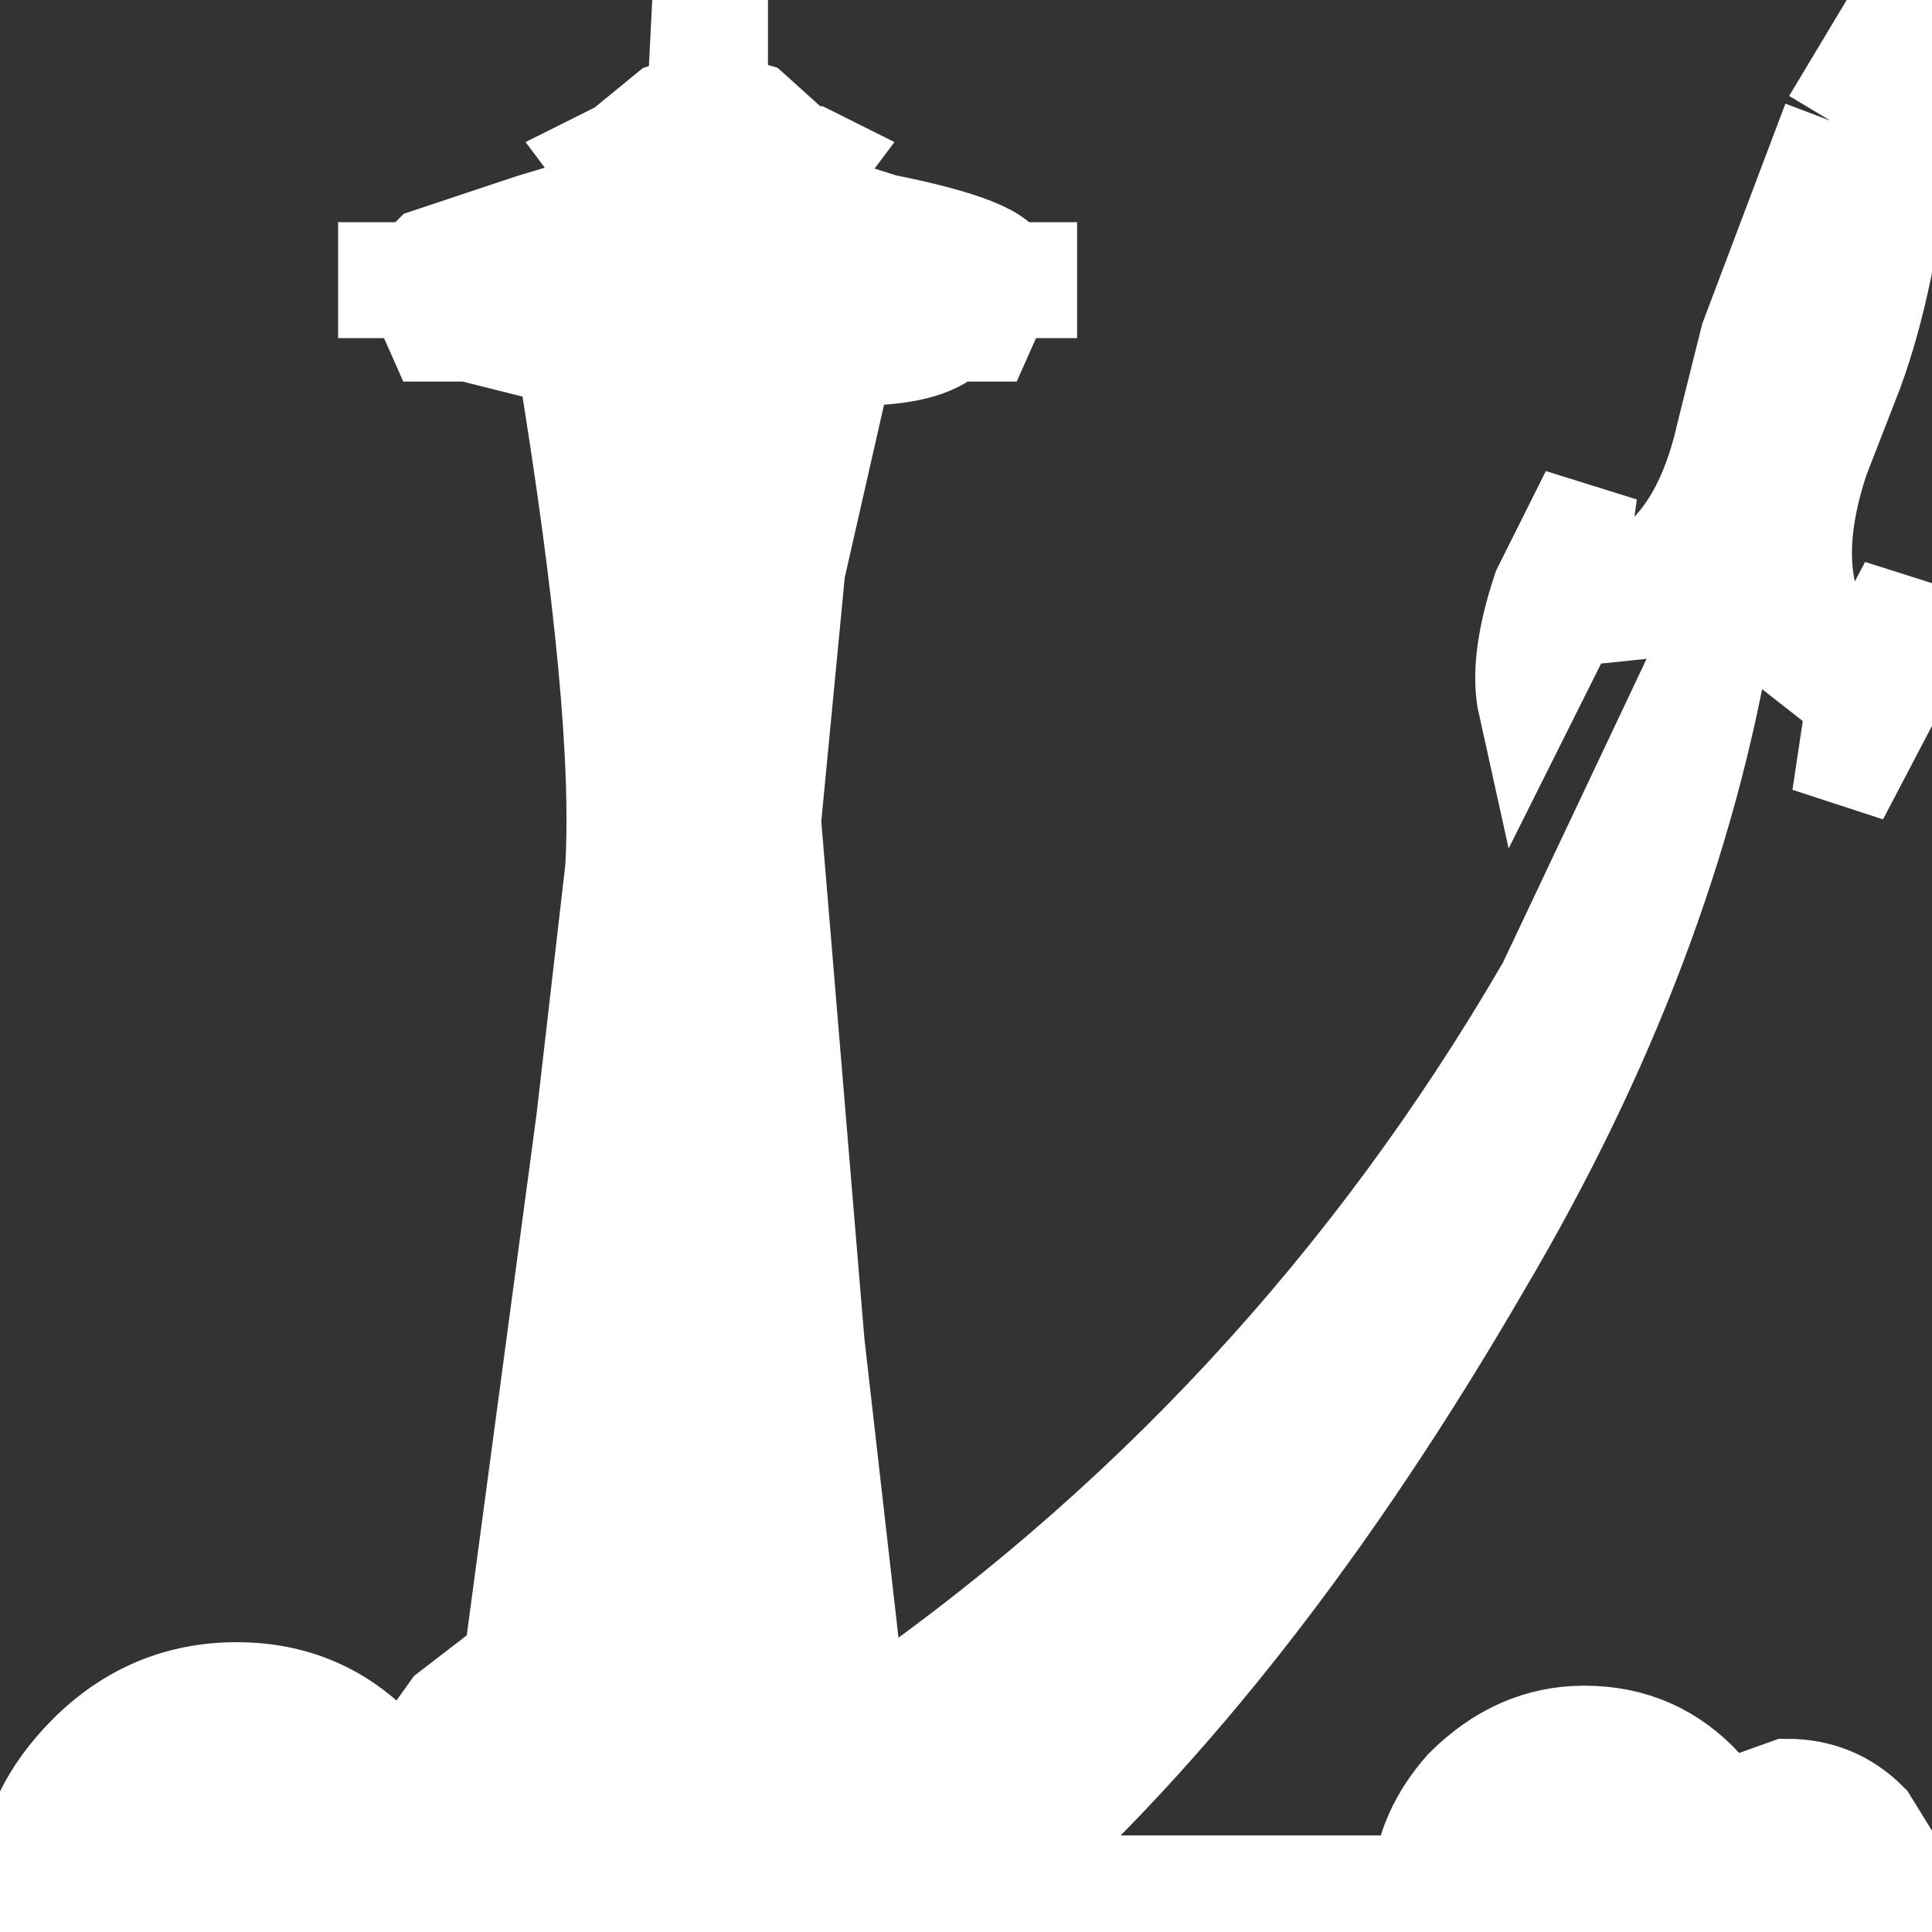 <?xml version="1.0" encoding="UTF-8"?>
<!DOCTYPE svg PUBLIC "-//W3C//DTD SVG 1.1//EN"
"http://www.w3.org/TR/2001/REC-SVG-20010904/DTD/svg11.dtd">

<!-- Generated by SWFRIP -->

<svg             xmlns:xlink="http://www.w3.org/1999/xlink" xmlns="http://www.w3.org/2000/svg"   viewBox="-10.00 -10.00 20.00 20.00"           width="20" height="20">

<rect x="-10.00" y="-10.00" width="20.00" height="20.00" fill="#333333" stroke="none"/>

<!-- Shape 181 -->

<g id="shape_181" >

<!-- Path Fills -->

<path stroke="white" fill="white"  d="M 8.95,-8.75 M 8.95,-8.75 l -0.85,2.25 l -0.25,1.00 q -0.35,1.55 -1.55,1.65 l 0.15,-1.05 l -0.50,1.00 q -0.25,0.75 -0.15,1.20 l 0.45,-0.90 l 1.45,-0.15 l 0.00,0.10 l 0.05,0.15 l -1.75,3.70 q -2.70,4.65 -7.10,7.65 l -0.45,-3.95 l -0.45,-5.40 l 0.25,-2.60 l 0.50,-2.20 l 0.10,0.00 q 0.75,0.00 1.00,-0.25 l 0.35,0.00 l 0.20,-0.45 l 0.25,0.00 l 0.00,-0.20 l -0.25,0.00 q 0.00,-0.25 -1.25,-0.50 l -0.95,-0.30 l 0.15,-0.15 l 0.15,-0.20 l -0.10,-0.05 l -0.10,0.00 l -0.50,-0.45 l -0.35,-0.10 l 0.00,-1.00 l -0.20,0.00 l -0.05,1.00 l -0.30,0.10 l -0.55,0.45 l -0.05,0.00 l -0.10,0.05 l 0.15,0.20 l 0.15,0.15 l -1.00,0.30 l -1.05,0.35 l -0.15,0.15 l -0.30,0.00 l 0.00,0.20 l 0.30,0.00 l 0.20,0.45 l 0.35,0.00 l 1.00,0.25 q 0.60,3.65 0.50,5.30 l -0.30,2.60 l -0.75,5.60 l -0.65,0.50 l -0.50,0.70 l -0.20,-0.25 q -0.60,-0.65 -1.50,-0.65 q -0.90,0.00 -1.55,0.65 q -0.60,0.60 -0.65,1.35 l -0.25,0.00 l 0.00,0.50 l 20.00,0.00 l 0.00,-0.50 l -0.25,0.00 l -0.40,-0.65 q -0.35,-0.35 -0.85,-0.35 l -0.70,0.25 l -0.15,-0.25 q -0.50,-0.55 -1.25,-0.55 q -0.70,0.00 -1.25,0.55 q -0.40,0.45 -0.45,1.00 l -4.35,0.00 q 2.65,-2.35 5.00,-6.40 q 1.95,-3.30 2.50,-6.60 l 0.20,-0.15 l 1.15,0.90 l -0.15,1.00 l 0.55,-1.05 l 0.15,-1.15 l -0.50,0.95 q -0.90,-0.75 -0.40,-2.25 l 0.35,-0.90 q 0.35,-0.95 0.50,-2.40 l 0.00,-1.45 l -0.75,1.25 "/>

<!-- Path Lines -->

<path stroke="white" fill="white"  d="M 8.95,-8.75 "/>

</g>

</svg>

